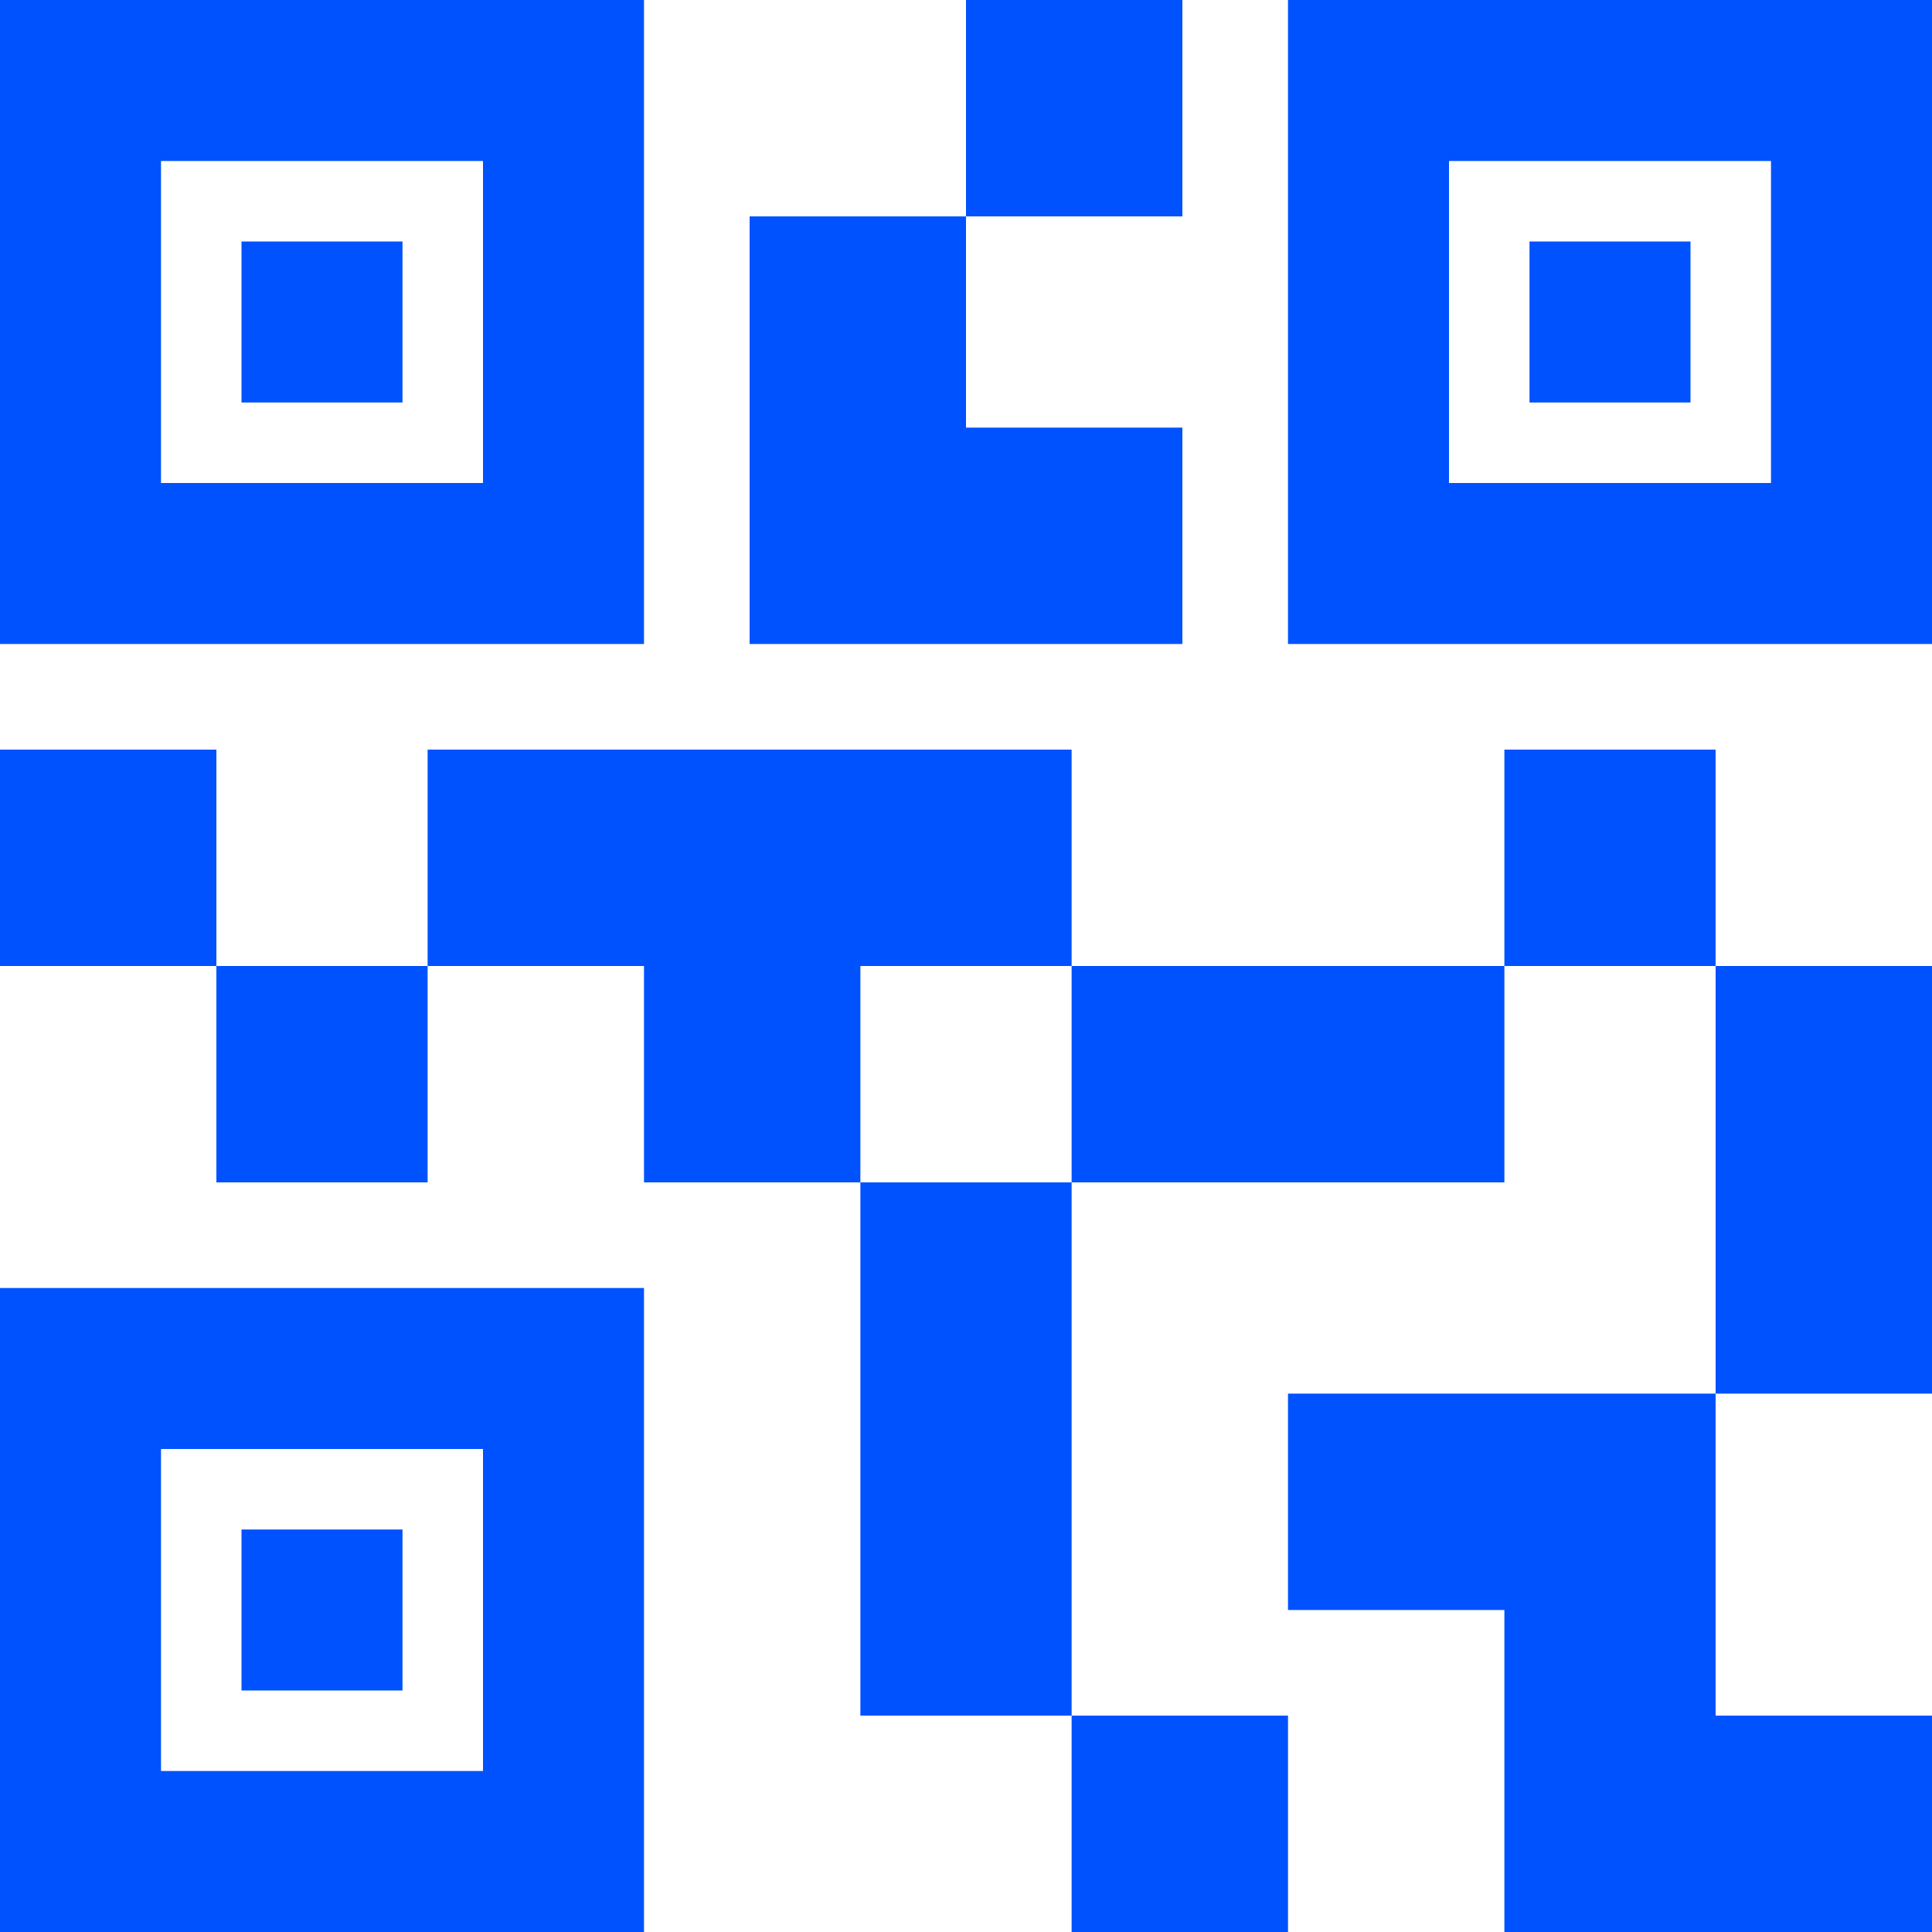 <svg width="18" height="18" viewBox="0 0 18 18" fill="none" xmlns="http://www.w3.org/2000/svg">
<path d="M12 18H9.984V15.984H12V18ZM9.984 11.016H8.016V15.984H9.984V11.016ZM18 9H15.984V12.984H18V9ZM15.984 6.984H14.016V9H15.984V6.984ZM3.984 9H2.016V11.016H3.984V9ZM2.016 6.984H0V9H2.016V6.984ZM9 2.016H11.016V0H9V2.016ZM1.5 1.5V4.5H4.5V1.5H1.5ZM6 6H0V0H6V6ZM1.5 13.5V16.5H4.5V13.5H1.5ZM6 18H0V12H6V18ZM13.5 1.5V4.5H16.5V1.5H13.5ZM18 6H12V0H18V6ZM15.984 15.984V12.984H12V15H14.016V18H18V15.984H15.984ZM14.016 9H9.984V11.016H14.016V9ZM9.984 6.984H3.984V9H6V11.016H8.016V9H9.984V6.984ZM11.016 6V3.984H9V2.016H6.984V6H11.016ZM3.75 2.25H2.25V3.75H3.75V2.25ZM3.75 14.25H2.25V15.75H3.75V14.25ZM15.75 2.25H14.25V3.75H15.75V2.25Z" fill="#0052FF"/>
</svg>
